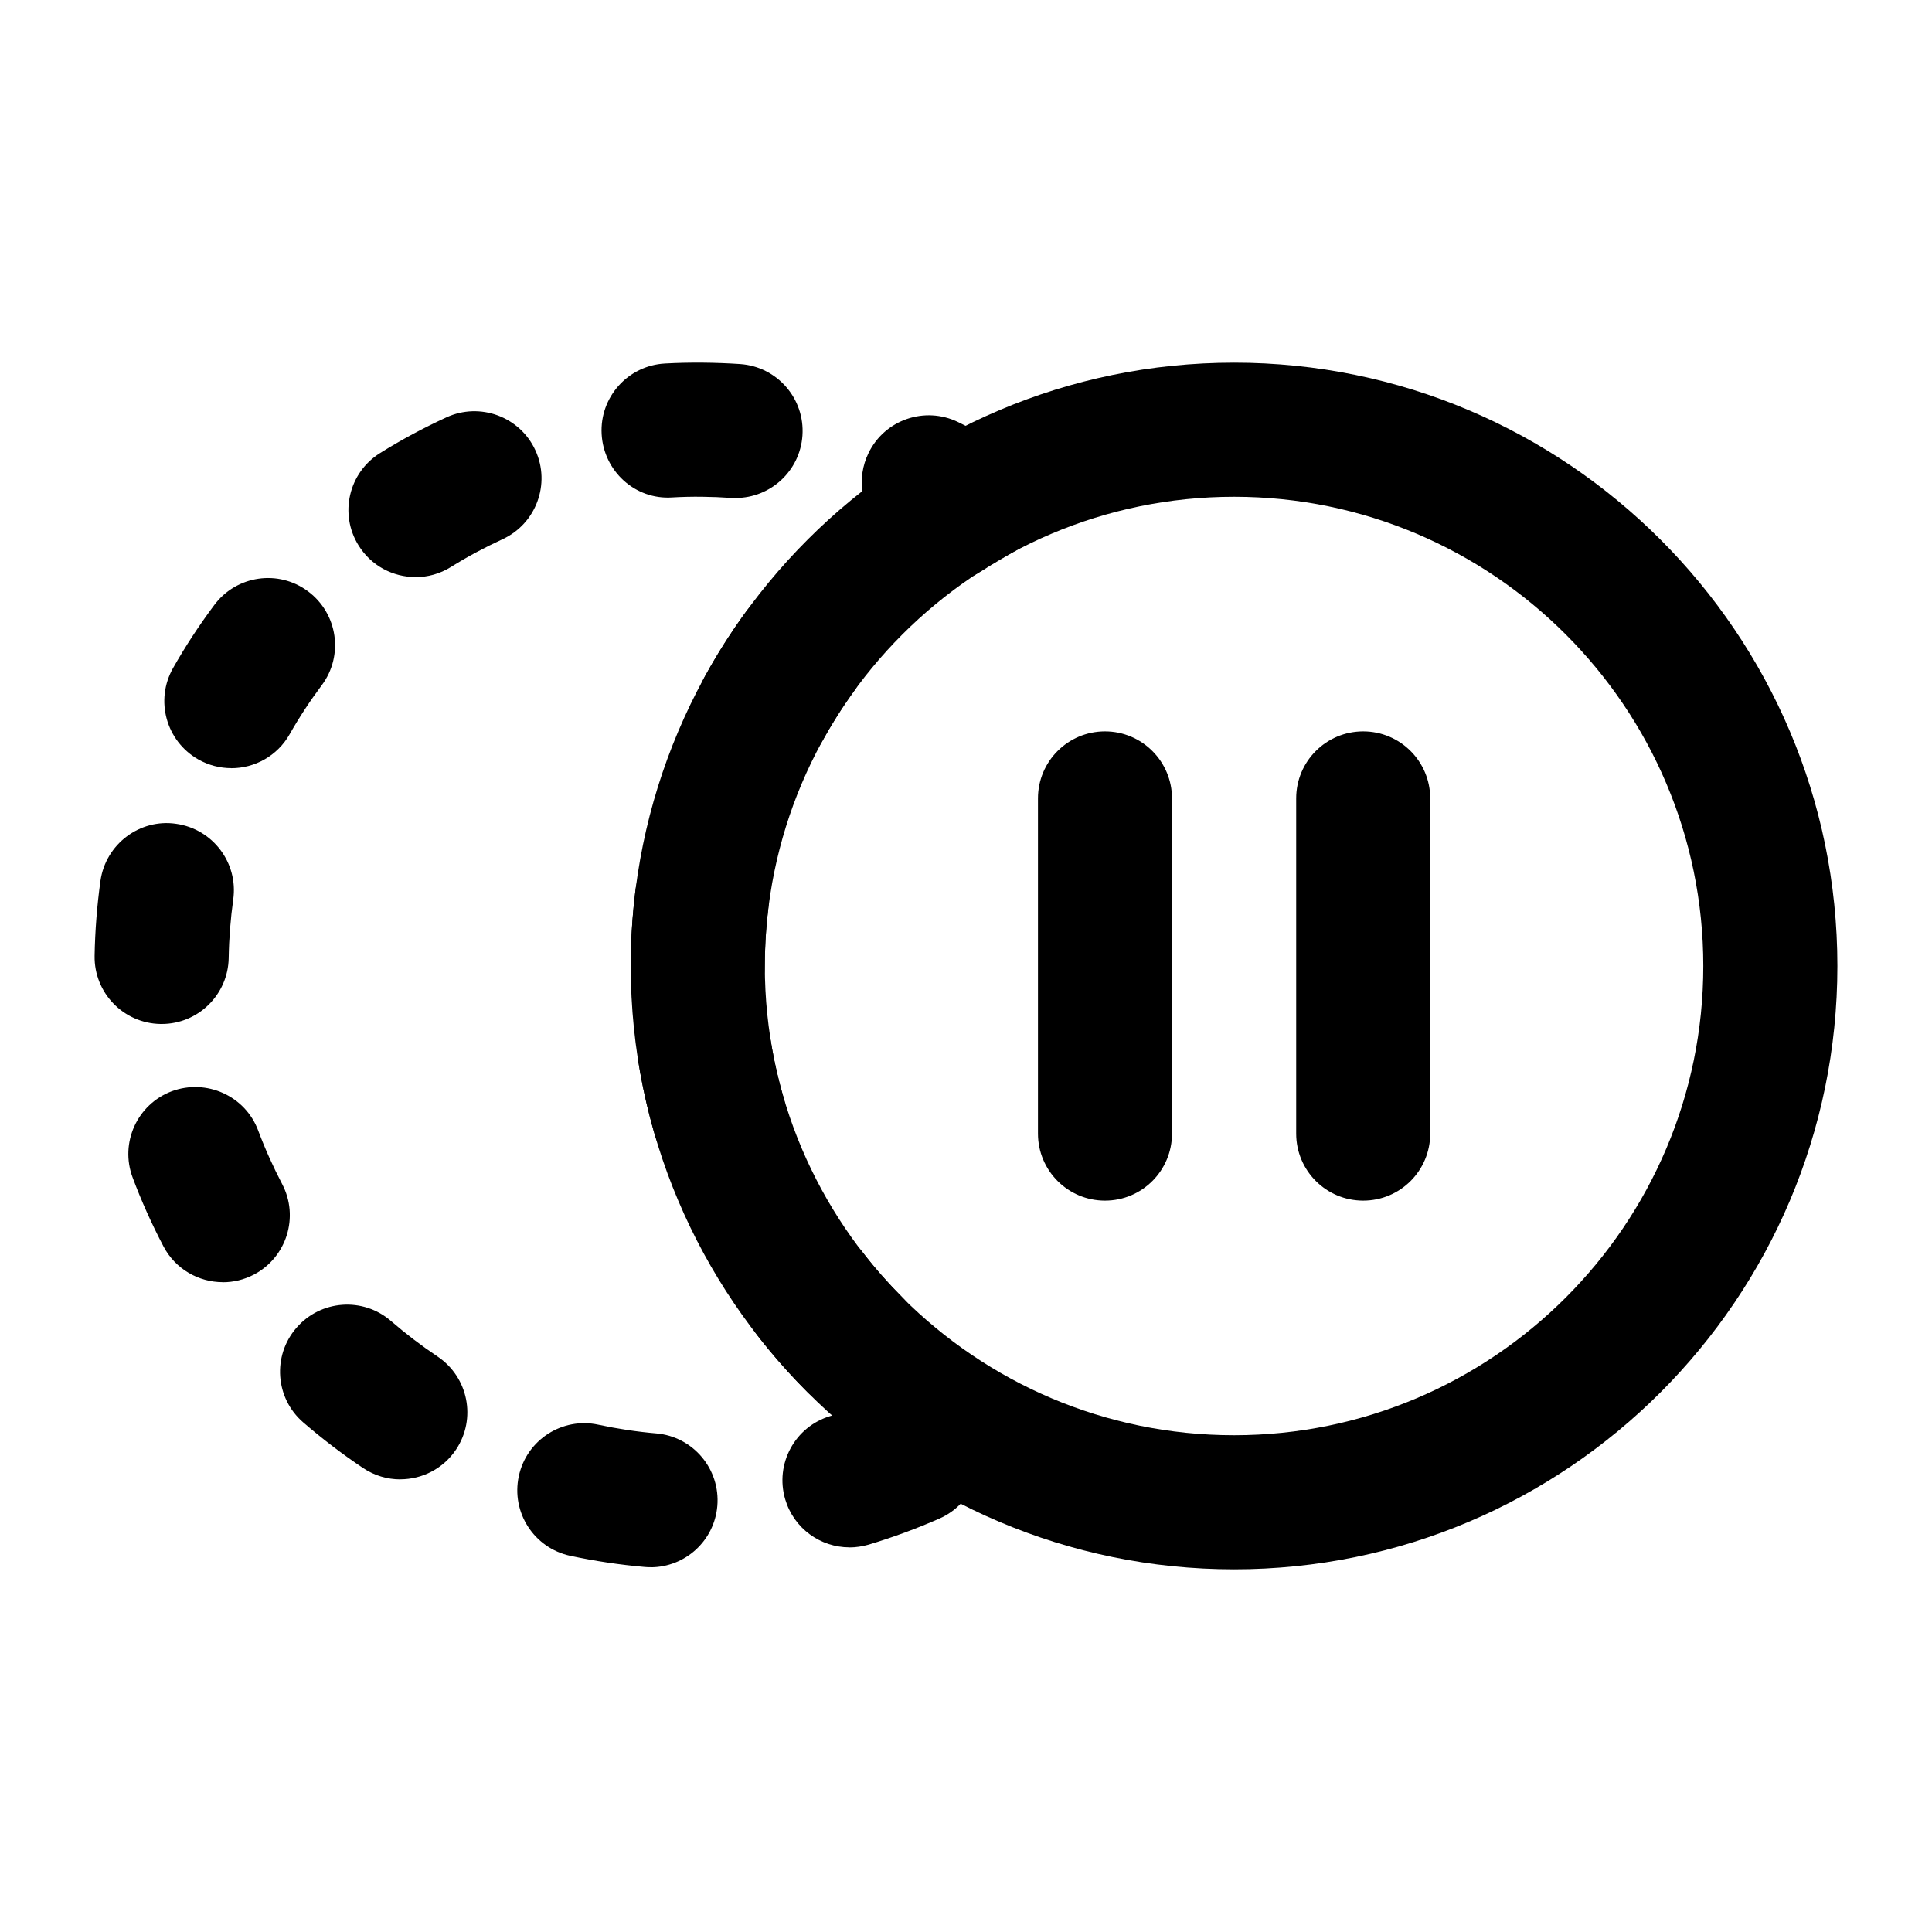 <?xml version="1.0" encoding="UTF-8"?>
<svg id="Ebene_1" data-name="Ebene 1" xmlns="http://www.w3.org/2000/svg" viewBox="0 0 32 32">
  <g id="Ellipse_6" data-name="Ellipse 6">
    <circle cx="20.44" cy="16" r="9.993" style="fill: none; stroke-width: 0px;"/>
    <path d="M20.44,25.993c-5.51,0-9.993-4.483-9.993-9.993s4.483-9.993,9.993-9.993,9.993,4.483,9.993,9.993-4.483,9.993-9.993,9.993ZM20.44,8.228c-4.286,0-7.772,3.487-7.772,7.772s3.487,7.772,7.772,7.772,7.772-3.487,7.772-7.772-3.487-7.772-7.772-7.772Z" style="stroke-width: 0px;"/>
  </g>
  <path d="M10.776,25.958c-.032,0-.065-.001-.098-.004-.415-.036-.83-.099-1.233-.185-.6-.129-.981-.719-.852-1.319.128-.601.722-.983,1.319-.852.313.067.633.116.959.144.611.053,1.063.592,1.01,1.203-.05.578-.535,1.014-1.105,1.014ZM14.07,25.629c-.479,0-.92-.311-1.064-.794-.175-.588.16-1.206.748-1.381.091-.026.181-.055.271-.086-.24-.027-.473-.133-.657-.318-.295-.295-.573-.61-.827-.938-.376-.485-.287-1.182.198-1.557.484-.376,1.181-.288,1.558.197.199.257.413.499.641.728.429.429.434,1.122.014,1.557.478-.079.97.183,1.176.651.247.561-.007,1.217-.568,1.464-.38.167-.774.312-1.173.432-.106.03-.213.046-.317.046ZM6.63,24.503c-.212,0-.426-.061-.615-.187-.345-.231-.679-.486-.993-.757-.464-.401-.514-1.103-.112-1.566.401-.464,1.102-.515,1.566-.113.244.211.502.408.771.588.51.342.647,1.03.307,1.541-.214.32-.566.493-.924.493ZM3.691,21.237c-.4,0-.786-.216-.984-.594-.193-.368-.365-.75-.51-1.139-.216-.575.075-1.214.649-1.43.574-.211,1.215.076,1.43.65.114.305.248.601.397.887.285.543.076,1.214-.467,1.5-.165.086-.341.127-.515.127ZM11.911,19.596c-.48,0-.923-.314-1.065-.799-.116-.398-.208-.808-.274-1.219-.047-.295.027-.581.185-.809-.192-.2-.31-.471-.31-.769,0-.415.026-.834.077-1.245.075-.608.625-1.053,1.238-.965.608.075,1.041.63.965,1.238-.039.319-.06.643-.06.972,0,.235-.073.454-.199.634.152.157.259.362.296.594.051.322.122.638.212.946.172.589-.166,1.205-.754,1.377-.104.03-.209.044-.312.044ZM2.677,16.96h-.018c-.613-.01-1.102-.515-1.092-1.128.007-.414.04-.833.097-1.243.086-.606.651-1.034,1.254-.944.607.086,1.031.647.945,1.255-.044.317-.07.64-.075.967-.01.607-.505,1.093-1.11,1.093ZM12.645,12.852c-.181,0-.364-.044-.534-.138-.537-.295-.734-.97-.438-1.507.201-.365.425-.72.668-1.055.358-.497,1.053-.608,1.551-.247.497.36.607,1.054.247,1.551-.19.262-.363.537-.52.821-.202.368-.582.576-.974.576ZM3.831,12.723c-.186,0-.375-.047-.548-.145-.533-.304-.719-.981-.416-1.514.204-.36.434-.711.683-1.044.367-.491,1.063-.593,1.554-.224.491.367.592,1.063.225,1.554-.194.259-.372.53-.532.812-.204.36-.58.562-.966.562ZM15.648,9.642c-.364,0-.721-.179-.933-.506-.083-.128-.136-.267-.161-.408-.29-.326-.371-.807-.169-1.223.267-.553.933-.782,1.484-.514.234.114.463.234.686.364l1.657.957-1.655.963c-.104.061-.207.123-.307.188-.187.121-.396.179-.603.179ZM6.882,9.558c-.371,0-.733-.185-.943-.524-.324-.52-.165-1.205.355-1.529.352-.22.723-.419,1.102-.593.554-.254,1.216-.012,1.472.547.256.557.011,1.217-.546,1.473-.295.136-.58.288-.853.459-.183.114-.385.168-.586.168ZM12.184,8.249c-.025,0-.051-.001-.076-.002-.321-.022-.652-.027-.974-.008-.616.042-1.136-.437-1.169-1.05-.033-.612.436-1.135,1.049-1.168.412-.023.833-.018,1.245.009.612.042,1.074.571,1.032,1.184-.04.586-.528,1.034-1.107,1.034Z" style="stroke-width: 0px;"/>
  <path d="M18.302,19.886c-.614,0-1.11-.497-1.11-1.11v-5.552c0-.614.497-1.11,1.11-1.11s1.11.497,1.11,1.11v5.552c0,.614-.497,1.11-1.11,1.11Z" style="stroke-width: 0px;"/>
  <path d="M22.579,19.886c-.614,0-1.11-.497-1.11-1.11v-5.552c0-.614.497-1.11,1.11-1.11s1.11.497,1.11,1.11v5.552c0,.614-.497,1.11-1.11,1.11Z" style="stroke-width: 0px;"/>
</svg>